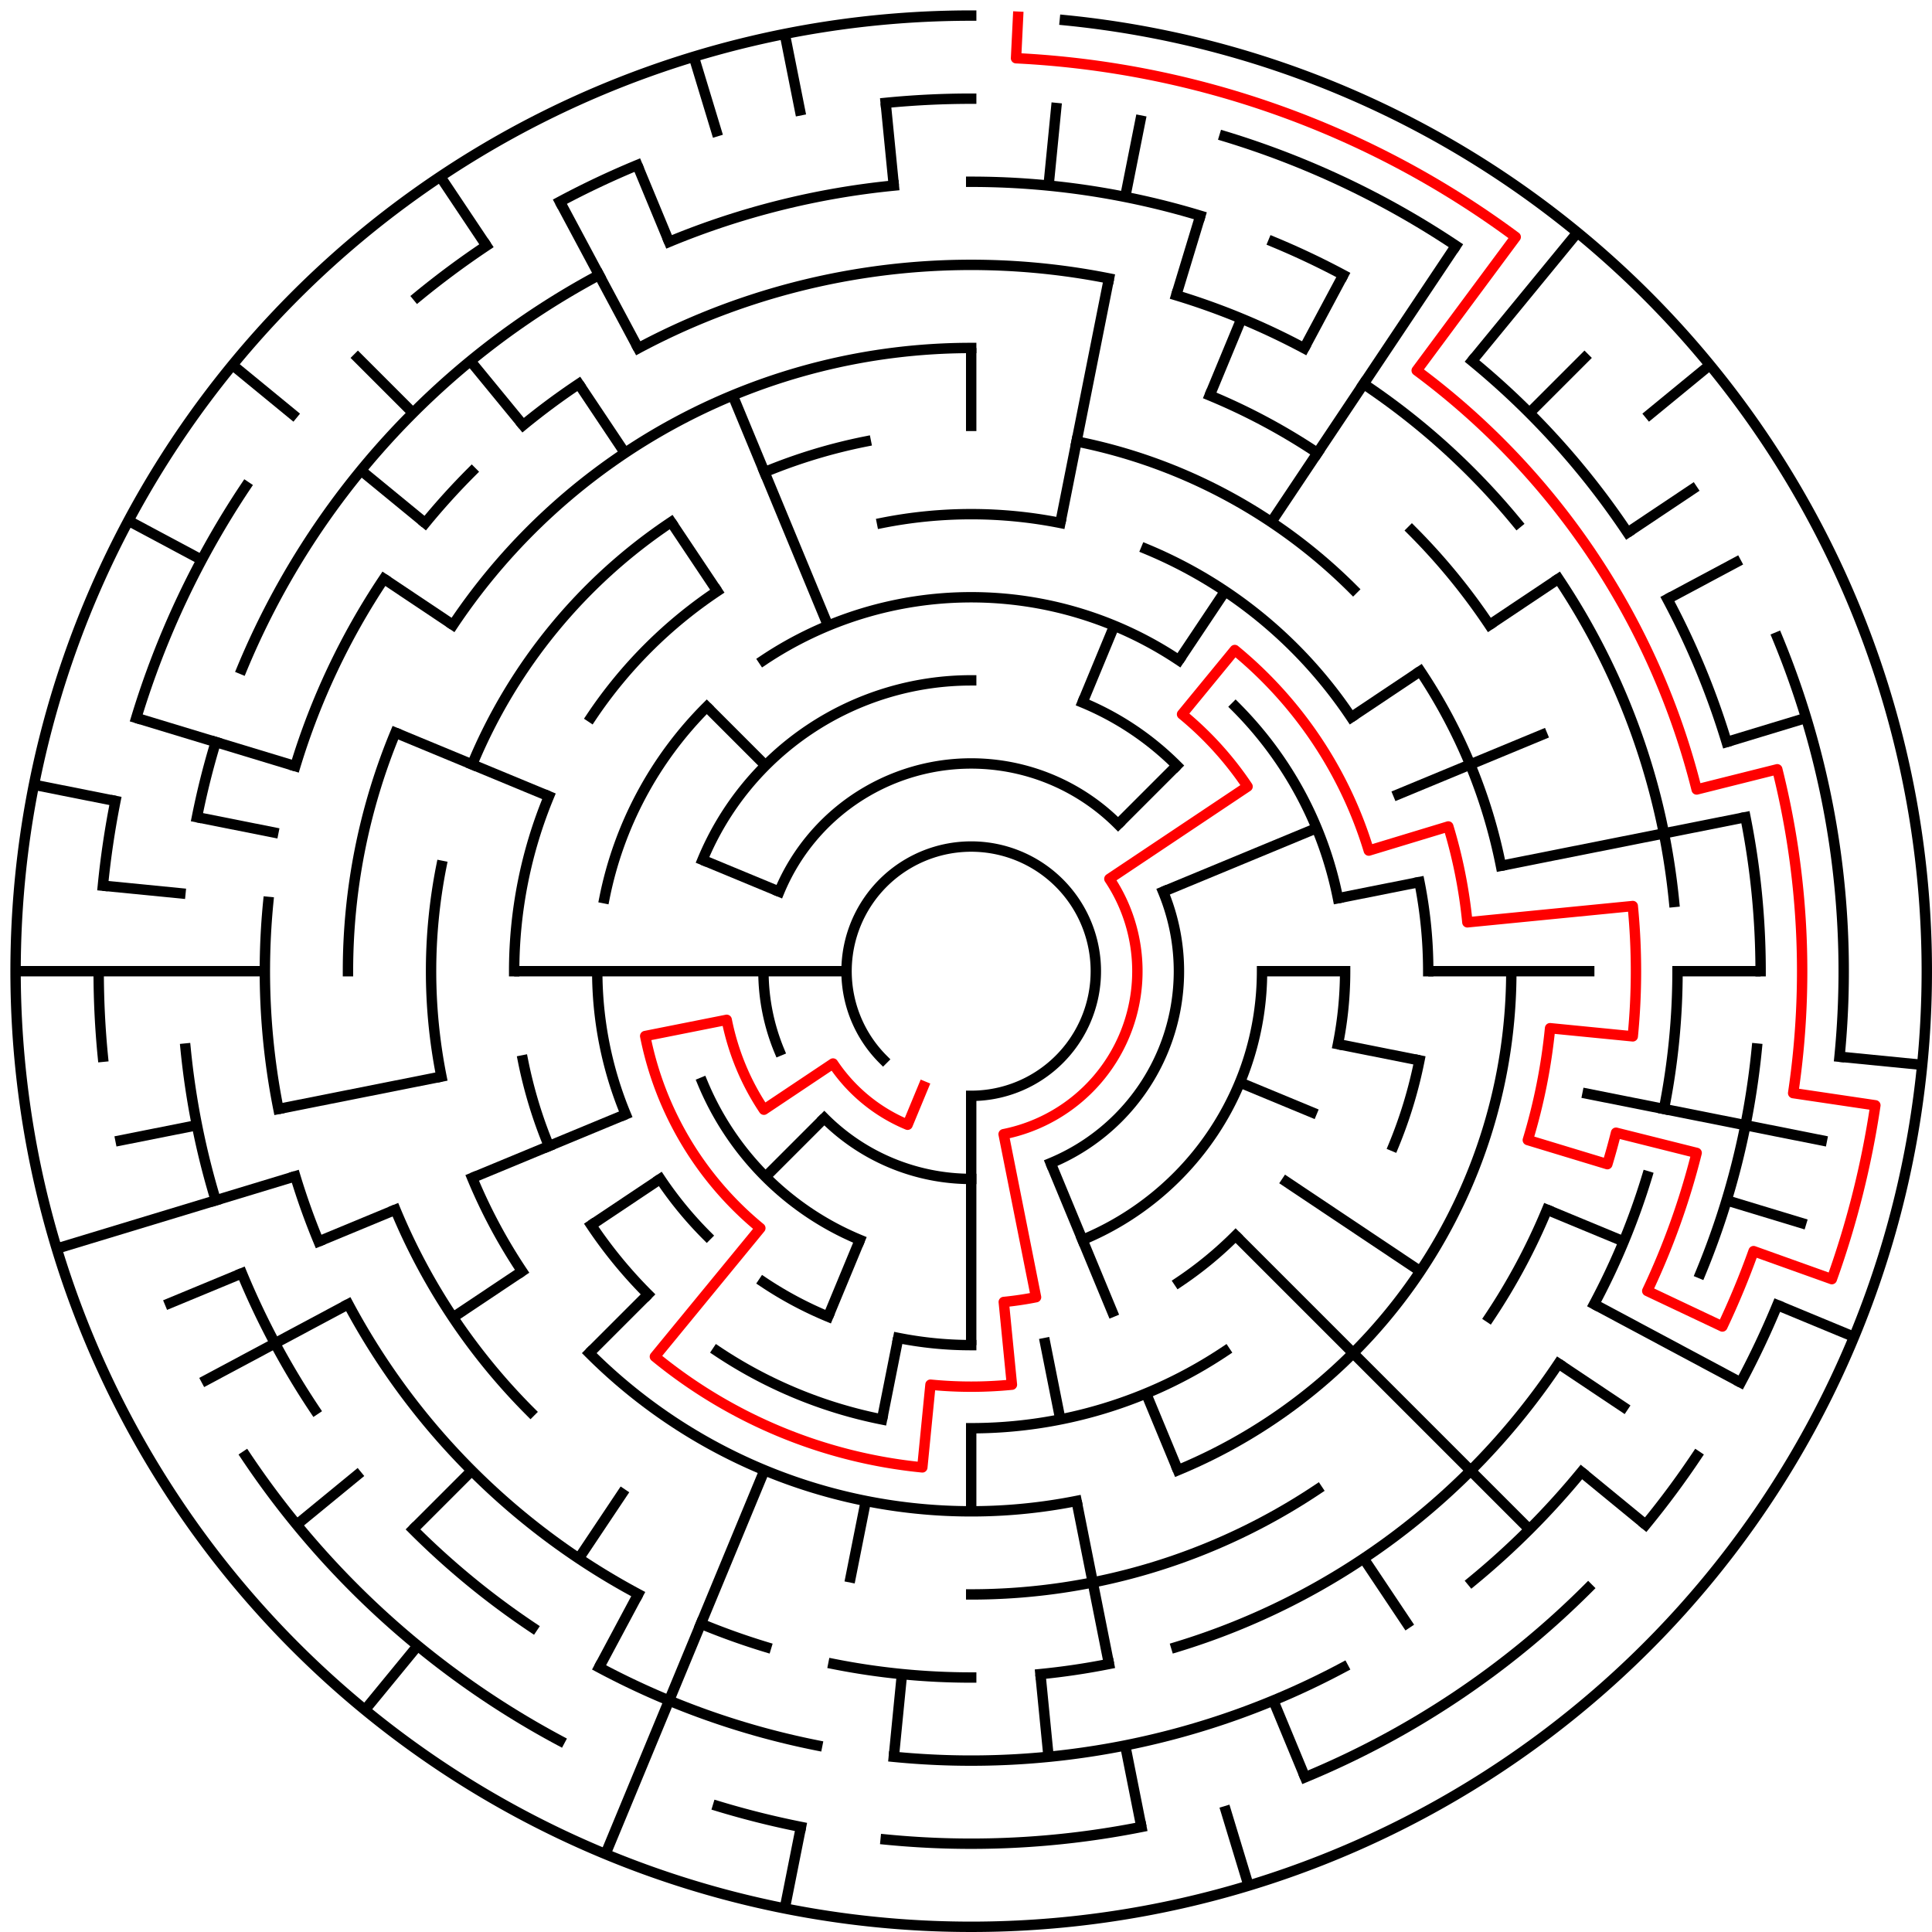 ﻿<?xml version="1.0" encoding="utf-8" standalone="no"?>
<!DOCTYPE svg PUBLIC "-//W3C//DTD SVG 1.1//EN" "http://www.w3.org/Graphics/SVG/1.1/DTD/svg11.dtd">
<svg width="372" height="372" version="1.1" xmlns="http://www.w3.org/2000/svg">
  <title>23 cells diameter theta maze</title>
  <g fill="none" stroke="#000000" stroke-width="2" stroke-linecap="square">
    <path d="M 170.029,203.971 A 24,24 0 1,1 187,211" />
    <path d="M 150.045,171.693 A 40,40 0 0,1 215.284,158.716" />
    <path d="M 223.955,171.693 A 40,40 0 0,1 202.307,223.955" />
    <path d="M 187,227 A 40,40 0 0,1 158.716,215.284" />
    <path d="M 150.045,202.307 A 40,40 0 0,1 147,187" />
    <path d="M 135.263,165.57 A 56,56 0 0,1 187,131" />
    <path d="M 208.43,135.263 A 56,56 0 0,1 226.598,147.402" />
    <path d="M 243,187 A 56,56 0 0,1 208.43,238.737" />
    <path d="M 165.57,238.737 A 56,56 0 0,1 135.263,208.43" />
    <path d="M 146.999,127.134 A 72,72 0 0,1 227.001,127.134" />
    <path d="M 237.912,136.088 A 72,72 0 0,1 257.617,172.953" />
    <path d="M 259,187 A 72,72 0 0,1 257.617,201.047" />
    <path d="M 237.912,237.912 A 72,72 0 0,1 227.001,246.866" />
    <path d="M 187,259 A 72,72 0 0,1 172.953,257.617" />
    <path d="M 159.447,253.519 A 72,72 0 0,1 146.999,246.866" />
    <path d="M 136.088,237.912 A 72,72 0 0,1 127.134,227.001" />
    <path d="M 120.481,214.553 A 72,72 0 0,1 115,187" />
    <path d="M 116.383,172.953 A 72,72 0 0,1 136.088,136.088" />
    <path d="M 169.832,100.691 A 88,88 0 0,1 204.168,100.691" />
    <path d="M 220.676,105.699 A 88,88 0 0,1 260.169,138.11" />
    <path d="M 273.309,169.832 A 88,88 0 0,1 275,187" />
    <path d="M 273.309,204.168 A 88,88 0 0,1 268.301,220.676" />
    <path d="M 235.89,260.169 A 88,88 0 0,1 187,275" />
    <path d="M 169.832,273.309 A 88,88 0 0,1 138.11,260.169" />
    <path d="M 124.775,249.225 A 88,88 0 0,1 113.831,235.89" />
    <path d="M 105.699,220.676 A 88,88 0 0,1 100.691,204.168" />
    <path d="M 99,187 A 88,88 0 0,1 105.699,153.324" />
    <path d="M 113.831,138.11 A 88,88 0 0,1 138.11,113.831" />
    <path d="M 207.289,84.998 A 104,104 0 0,1 260.539,113.461" />
    <path d="M 273.473,129.221 A 104,104 0 0,1 289.002,166.711" />
    <path d="M 291,187 A 104,104 0 0,1 226.799,283.083" />
    <path d="M 207.289,289.002 A 104,104 0 0,1 113.461,260.539" />
    <path d="M 100.527,244.779 A 104,104 0 0,1 90.917,226.799" />
    <path d="M 84.998,207.289 A 104,104 0 0,1 84.998,166.711" />
    <path d="M 90.917,147.201 A 104,104 0 0,1 129.221,100.527" />
    <path d="M 147.201,90.917 A 104,104 0 0,1 166.711,84.998" />
    <path d="M 87.224,120.332 A 120,120 0 0,1 187,67" />
    <path d="M 232.922,76.134 A 120,120 0 0,1 253.668,87.224" />
    <path d="M 271.853,102.147 A 120,120 0 0,1 286.776,120.332" />
    <path d="M 297.866,232.922 A 120,120 0 0,1 286.776,253.668" />
    <path d="M 253.668,286.776 A 120,120 0 0,1 187,307" />
    <path d="M 102.147,271.853 A 120,120 0 0,1 76.134,232.922" />
    <path d="M 67,187 A 120,120 0 0,1 76.134,141.078" />
    <path d="M 122.89,67.059 A 136,136 0 0,1 213.532,53.613" />
    <path d="M 226.479,56.856 A 136,136 0 0,1 251.11,67.059" />
    <path d="M 262.558,73.92 A 136,136 0 0,1 292.129,100.723" />
    <path d="M 300.08,111.442 A 136,136 0 0,1 322.345,173.67" />
    <path d="M 323,187 A 136,136 0 0,1 320.387,213.532" />
    <path d="M 317.144,226.479 A 136,136 0 0,1 306.941,251.11" />
    <path d="M 300.08,262.558 A 136,136 0 0,1 226.479,317.144" />
    <path d="M 213.532,320.387 A 136,136 0 0,1 200.33,322.345" />
    <path d="M 187,323 A 136,136 0 0,1 160.468,320.387" />
    <path d="M 147.521,317.144 A 136,136 0 0,1 134.955,312.648" />
    <path d="M 122.89,306.941 A 136,136 0 0,1 67.059,251.11" />
    <path d="M 61.352,239.045 A 136,136 0 0,1 56.856,226.479" />
    <path d="M 53.613,213.532 A 136,136 0 0,1 51.655,173.67" />
    <path d="M 56.856,147.521 A 136,136 0 0,1 73.92,111.442" />
    <path d="M 81.871,100.723 A 136,136 0 0,1 90.833,90.833" />
    <path d="M 100.723,81.871 A 136,136 0 0,1 111.442,73.92" />
    <path d="M 187,35 A 152,152 0 0,1 231.123,41.545" />
    <path d="M 245.168,46.57 A 152,152 0 0,1 258.652,52.948" />
    <path d="M 283.428,69.502 A 152,152 0 0,1 313.383,102.553" />
    <path d="M 321.052,115.348 A 152,152 0 0,1 332.455,142.877" />
    <path d="M 336.079,157.346 A 152,152 0 0,1 339,187" />
    <path d="M 338.268,201.899 A 152,152 0 0,1 327.43,245.168" />
    <path d="M 304.498,283.428 A 152,152 0 0,1 283.428,304.498" />
    <path d="M 258.652,321.052 A 152,152 0 0,1 172.101,338.268" />
    <path d="M 157.346,336.079 A 152,152 0 0,1 115.348,321.052" />
    <path d="M 102.553,313.383 A 152,152 0 0,1 79.52,294.48" />
    <path d="M 60.617,271.447 A 152,152 0 0,1 46.57,245.168" />
    <path d="M 41.545,231.123 A 152,152 0 0,1 35.732,201.899" />
    <path d="M 37.921,157.346 A 152,152 0 0,1 41.545,142.877" />
    <path d="M 46.57,128.832 A 152,152 0 0,1 115.348,52.948" />
    <path d="M 128.832,46.57 A 152,152 0 0,1 172.101,35.732" />
    <path d="M 170.533,19.809 A 168,168 0 0,1 187,19" />
    <path d="M 235.768,26.234 A 168,168 0 0,1 280.336,47.313" />
    <path d="M 342.212,122.709 A 168,168 0 0,1 354.191,203.467" />
    <path d="M 342.212,251.291 A 168,168 0 0,1 335.163,266.195" />
    <path d="M 326.687,280.336 A 168,168 0 0,1 316.866,293.578" />
    <path d="M 305.794,305.794 A 168,168 0 0,1 251.291,342.212" />
    <path d="M 219.775,351.772 A 168,168 0 0,1 170.533,354.191" />
    <path d="M 154.225,351.772 A 168,168 0 0,1 138.232,347.766" />
    <path d="M 107.805,335.163 A 168,168 0 0,1 47.313,280.336" />
    <path d="M 19.809,203.467 A 168,168 0 0,1 19,187" />
    <path d="M 19.809,170.533 A 168,168 0 0,1 22.228,154.225" />
    <path d="M 26.234,138.232 A 168,168 0 0,1 47.313,93.664" />
    <path d="M 80.422,57.134 A 168,168 0 0,1 93.664,47.313" />
    <path d="M 107.805,38.837 A 168,168 0 0,1 122.709,31.788" />
    <path d="M 205.035,3.886 A 184,184 0 1,1 187,3" />
  </g>
  <g fill="none" stroke="#000000" stroke-width="2" stroke-linecap="butt">
    <line x1="187" y1="67" x2="187" y2="83" />
    <line x1="203.467" y1="19.809" x2="201.899" y2="35.732" />
    <line x1="219.775" y1="22.228" x2="216.654" y2="37.921" />
    <line x1="213.532" y1="53.613" x2="204.168" y2="100.691" />
    <line x1="231.123" y1="41.545" x2="226.479" y2="56.856" />
    <line x1="239.045" y1="61.352" x2="232.922" y2="76.134" />
    <line x1="214.553" y1="120.481" x2="208.43" y2="135.263" />
    <line x1="258.652" y1="52.948" x2="251.11" y2="67.059" />
    <line x1="280.336" y1="47.313" x2="244.779" y2="100.527" />
    <line x1="235.89" y1="113.831" x2="227.001" y2="127.134" />
    <line x1="303.728" y1="44.766" x2="283.428" y2="69.502" />
    <line x1="305.794" y1="68.206" x2="294.48" y2="79.52" />
    <line x1="226.598" y1="147.402" x2="215.284" y2="158.716" />
    <line x1="329.234" y1="70.272" x2="316.866" y2="80.422" />
    <line x1="326.687" y1="93.664" x2="313.383" y2="102.553" />
    <line x1="300.08" y1="111.442" x2="286.776" y2="120.332" />
    <line x1="273.473" y1="129.221" x2="260.169" y2="138.11" />
    <line x1="335.163" y1="107.805" x2="321.052" y2="115.348" />
    <line x1="297.866" y1="141.078" x2="268.301" y2="153.324" />
    <line x1="253.519" y1="159.447" x2="223.955" y2="171.693" />
    <line x1="347.766" y1="138.232" x2="332.455" y2="142.877" />
    <line x1="336.079" y1="157.346" x2="289.002" y2="166.711" />
    <line x1="273.309" y1="169.832" x2="257.617" y2="172.953" />
    <line x1="339" y1="187" x2="323" y2="187" />
    <line x1="307" y1="187" x2="275" y2="187" />
    <line x1="259" y1="187" x2="243" y2="187" />
    <line x1="370.114" y1="205.035" x2="354.191" y2="203.467" />
    <line x1="351.772" y1="219.775" x2="304.694" y2="210.411" />
    <line x1="273.309" y1="204.168" x2="257.617" y2="201.047" />
    <line x1="347.766" y1="235.768" x2="332.455" y2="231.123" />
    <line x1="356.994" y1="257.414" x2="342.212" y2="251.291" />
    <line x1="312.648" y1="239.045" x2="297.866" y2="232.922" />
    <line x1="253.519" y1="214.553" x2="238.737" y2="208.43" />
    <line x1="335.163" y1="266.195" x2="306.941" y2="251.11" />
    <line x1="313.383" y1="271.447" x2="300.08" y2="262.558" />
    <line x1="273.473" y1="244.779" x2="246.866" y2="227.001" />
    <line x1="316.866" y1="293.578" x2="304.498" y2="283.428" />
    <line x1="294.48" y1="294.48" x2="237.912" y2="237.912" />
    <line x1="271.447" y1="313.383" x2="262.558" y2="300.08" />
    <line x1="251.291" y1="342.212" x2="245.168" y2="327.43" />
    <line x1="226.799" y1="283.083" x2="220.676" y2="268.301" />
    <line x1="214.553" y1="253.519" x2="202.307" y2="223.955" />
    <line x1="240.412" y1="363.077" x2="235.768" y2="347.766" />
    <line x1="219.775" y1="351.772" x2="216.654" y2="336.079" />
    <line x1="213.532" y1="320.387" x2="207.289" y2="289.002" />
    <line x1="204.168" y1="273.309" x2="201.047" y2="257.617" />
    <line x1="201.899" y1="338.268" x2="200.33" y2="322.345" />
    <line x1="187" y1="291" x2="187" y2="275" />
    <line x1="187" y1="259" x2="187" y2="211" />
    <line x1="172.101" y1="338.268" x2="173.67" y2="322.345" />
    <line x1="151.103" y1="367.464" x2="154.225" y2="351.772" />
    <line x1="163.589" y1="304.694" x2="166.711" y2="289.002" />
    <line x1="169.832" y1="273.309" x2="172.953" y2="257.617" />
    <line x1="116.586" y1="356.994" x2="147.201" y2="283.083" />
    <line x1="159.447" y1="253.519" x2="165.57" y2="238.737" />
    <line x1="115.348" y1="321.052" x2="122.89" y2="306.941" />
    <line x1="111.442" y1="300.08" x2="120.332" y2="286.776" />
    <line x1="70.272" y1="329.234" x2="80.422" y2="316.866" />
    <line x1="79.52" y1="294.48" x2="90.833" y2="283.167" />
    <line x1="113.461" y1="260.539" x2="124.775" y2="249.225" />
    <line x1="147.402" y1="226.598" x2="158.716" y2="215.284" />
    <line x1="57.134" y1="293.578" x2="69.502" y2="283.428" />
    <line x1="87.224" y1="253.668" x2="100.527" y2="244.779" />
    <line x1="113.831" y1="235.89" x2="127.134" y2="227.001" />
    <line x1="38.837" y1="266.195" x2="67.059" y2="251.11" />
    <line x1="31.788" y1="251.291" x2="46.57" y2="245.168" />
    <line x1="61.352" y1="239.045" x2="76.134" y2="232.922" />
    <line x1="90.917" y1="226.799" x2="120.481" y2="214.553" />
    <line x1="10.923" y1="240.412" x2="56.856" y2="226.479" />
    <line x1="22.228" y1="219.775" x2="37.921" y2="216.654" />
    <line x1="53.613" y1="213.532" x2="84.998" y2="207.289" />
    <line x1="3" y1="187" x2="51" y2="187" />
    <line x1="99" y1="187" x2="163" y2="187" />
    <line x1="19.809" y1="170.533" x2="35.732" y2="172.101" />
    <line x1="6.536" y1="151.103" x2="22.228" y2="154.225" />
    <line x1="37.921" y1="157.346" x2="53.613" y2="160.468" />
    <line x1="26.234" y1="138.232" x2="56.856" y2="147.521" />
    <line x1="76.134" y1="141.078" x2="105.699" y2="153.324" />
    <line x1="135.263" y1="165.57" x2="150.045" y2="171.693" />
    <line x1="24.726" y1="100.263" x2="38.837" y2="107.805" />
    <line x1="73.92" y1="111.442" x2="87.224" y2="120.332" />
    <line x1="44.766" y1="70.272" x2="57.134" y2="80.422" />
    <line x1="69.502" y1="90.572" x2="81.871" y2="100.723" />
    <line x1="68.206" y1="68.206" x2="79.52" y2="79.52" />
    <line x1="136.088" y1="136.088" x2="147.402" y2="147.402" />
    <line x1="90.572" y1="69.502" x2="100.723" y2="81.871" />
    <line x1="84.775" y1="34.01" x2="93.664" y2="47.313" />
    <line x1="111.442" y1="73.92" x2="120.332" y2="87.224" />
    <line x1="129.221" y1="100.527" x2="138.11" y2="113.831" />
    <line x1="107.805" y1="38.837" x2="122.89" y2="67.059" />
    <line x1="122.709" y1="31.788" x2="128.832" y2="46.57" />
    <line x1="141.078" y1="76.134" x2="159.447" y2="120.481" />
    <line x1="133.588" y1="10.923" x2="138.232" y2="26.234" />
    <line x1="151.103" y1="6.536" x2="154.225" y2="22.228" />
    <line x1="170.533" y1="19.809" x2="172.101" y2="35.732" />
  </g>
  <path fill="none" stroke="#ff0000" stroke-width="2" stroke-linecap="square" stroke-linejoin="round" d="M 196.028,3.222 L 195.636,11.212 A 176,176 0 0,1 291.843,45.635 L 272.781,71.338 A 144,144 0 0,1 326.685,152.011 L 342.205,148.123 A 160,160 0 0,1 345.268,210.477 L 361.095,212.825 A 176,176 0 0,1 352.712,246.293 L 337.647,240.902 A 160,160 0 0,1 331.638,255.409 L 317.174,248.568 A 144,144 0 0,0 326.685,221.989 L 311.164,218.101 A 128,128 0 0,1 309.488,224.156 L 294.177,219.512 A 112,112 0 0,0 298.461,197.978 L 314.384,199.546 A 128,128 0 0,0 314.384,174.454 L 282.538,177.59 A 96,96 0 0,0 278.866,159.133 L 263.555,163.777 A 80,80 0 0,0 237.751,125.159 L 227.601,137.527 A 64,64 0 0,1 240.214,151.444 L 213.607,169.222 A 32,32 0 0,1 193.243,218.385 L 199.486,249.77 A 64,64 0 0,1 193.273,250.692 L 194.841,266.615 A 80,80 0 0,1 179.159,266.615 L 177.59,282.538 A 96,96 0 0,1 126.098,261.209 L 146.399,236.473 A 64,64 0 0,1 124.23,199.486 L 139.922,196.364 A 48,48 0 0,0 147.089,213.667 L 160.393,204.778 A 32,32 0 0,0 174.754,216.564 L 177.816,209.173" />
  <type>Circular</type>
</svg>